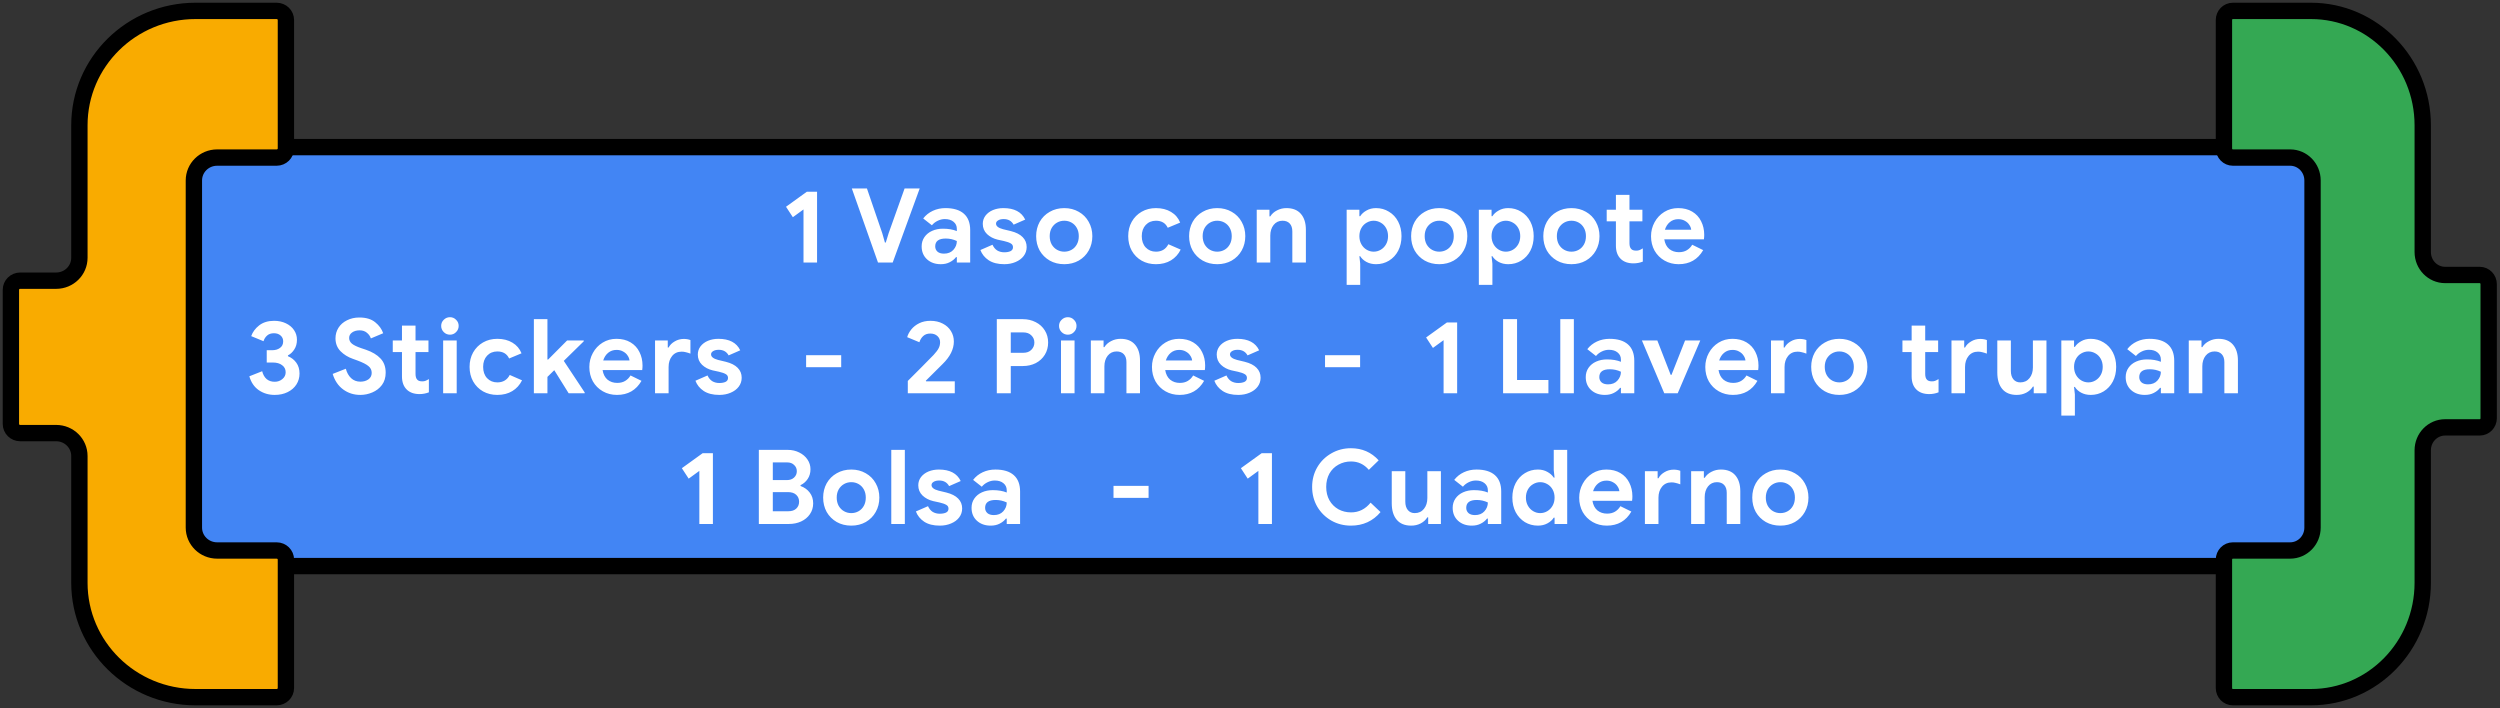 <svg width="459" height="130" viewBox="0 0 459 130" fill="none" xmlns="http://www.w3.org/2000/svg">
<rect x="0" y="0" width="459" height="130" fill="#333333" stroke="none"/>
<rect width="416.225" height="76.921" transform="matrix(-1 0 0 1 432.854 27.011)" fill="#4285F4" stroke="black" stroke-width="3"/>
<path d="M147.523 38.455L145.566 39.88L144.312 37.961L148.131 35.206H150.012V48.202H147.523V38.455ZM156.394 34.598H159.168L161.98 42.806L162.474 44.535H162.626L163.158 42.806L166.084 34.598H168.858L163.899 48.202H161.201L156.394 34.598ZM172.73 48.506C171.704 48.506 170.862 48.209 170.203 47.613C169.545 47.005 169.215 46.214 169.215 45.238C169.215 44.592 169.386 44.022 169.728 43.528C170.07 43.034 170.539 42.654 171.134 42.388C171.73 42.122 172.388 41.989 173.11 41.989C174.111 41.989 174.966 42.135 175.675 42.426V42.008C175.675 41.476 175.473 41.045 175.067 40.716C174.675 40.387 174.143 40.222 173.471 40.222C173.015 40.222 172.572 40.33 172.141 40.545C171.723 40.748 171.375 41.02 171.096 41.362L169.5 40.108C169.969 39.5 170.558 39.032 171.267 38.702C171.977 38.373 172.749 38.208 173.585 38.208C175.067 38.208 176.195 38.55 176.967 39.234C177.74 39.918 178.126 40.919 178.126 42.236V48.202H175.675V47.214H175.523C175.232 47.594 174.846 47.904 174.364 48.145C173.896 48.386 173.351 48.506 172.73 48.506ZM173.319 46.568C174.041 46.568 174.611 46.34 175.029 45.884C175.46 45.416 175.675 44.871 175.675 44.25C175.029 43.946 174.352 43.794 173.642 43.794C172.35 43.794 171.704 44.276 171.704 45.238C171.704 45.631 171.844 45.954 172.122 46.207C172.401 46.448 172.8 46.568 173.319 46.568ZM184.39 48.506C183.212 48.506 182.255 48.266 181.521 47.784C180.799 47.303 180.292 46.676 180.001 45.903L182.224 44.934C182.426 45.39 182.711 45.739 183.079 45.979C183.459 46.207 183.896 46.321 184.39 46.321C184.846 46.321 185.226 46.252 185.53 46.112C185.834 45.96 185.986 45.719 185.986 45.39C185.986 45.074 185.846 44.839 185.568 44.687C185.289 44.523 184.871 44.377 184.314 44.25L183.174 44.003C182.388 43.813 181.736 43.471 181.217 42.977C180.697 42.471 180.438 41.843 180.438 41.096C180.438 40.539 180.602 40.038 180.932 39.595C181.274 39.152 181.73 38.81 182.3 38.569C182.882 38.328 183.522 38.208 184.219 38.208C186.22 38.208 187.556 38.911 188.228 40.317L186.1 41.248C185.72 40.564 185.112 40.222 184.276 40.222C183.845 40.222 183.503 40.304 183.25 40.469C182.996 40.621 182.87 40.818 182.87 41.058C182.87 41.514 183.3 41.856 184.162 42.084L185.587 42.426C186.549 42.667 187.271 43.034 187.753 43.528C188.247 44.022 188.494 44.63 188.494 45.352C188.494 45.973 188.31 46.524 187.943 47.005C187.588 47.474 187.094 47.841 186.461 48.107C185.84 48.373 185.15 48.506 184.39 48.506ZM195.405 48.506C194.405 48.506 193.512 48.285 192.726 47.841C191.941 47.385 191.327 46.771 190.883 45.998C190.453 45.213 190.237 44.333 190.237 43.357C190.237 42.395 190.453 41.52 190.883 40.735C191.327 39.95 191.941 39.336 192.726 38.892C193.512 38.436 194.405 38.208 195.405 38.208C196.393 38.208 197.28 38.436 198.065 38.892C198.851 39.336 199.459 39.95 199.889 40.735C200.333 41.52 200.554 42.395 200.554 43.357C200.554 44.333 200.333 45.213 199.889 45.998C199.459 46.771 198.851 47.385 198.065 47.841C197.28 48.285 196.393 48.506 195.405 48.506ZM195.405 46.207C195.887 46.207 196.33 46.093 196.735 45.865C197.141 45.637 197.464 45.308 197.704 44.877C197.945 44.447 198.065 43.94 198.065 43.357C198.065 42.787 197.945 42.287 197.704 41.856C197.464 41.425 197.141 41.096 196.735 40.868C196.33 40.64 195.887 40.526 195.405 40.526C194.924 40.526 194.481 40.64 194.075 40.868C193.67 41.096 193.341 41.425 193.087 41.856C192.847 42.287 192.726 42.787 192.726 43.357C192.726 43.927 192.847 44.434 193.087 44.877C193.341 45.308 193.67 45.637 194.075 45.865C194.481 46.093 194.924 46.207 195.405 46.207ZM212.232 48.506C211.257 48.506 210.383 48.291 209.61 47.86C208.837 47.417 208.229 46.803 207.786 46.017C207.355 45.232 207.14 44.345 207.14 43.357C207.14 42.369 207.355 41.489 207.786 40.716C208.229 39.931 208.837 39.316 209.61 38.873C210.383 38.43 211.257 38.208 212.232 38.208C213.309 38.208 214.233 38.443 215.006 38.911C215.779 39.367 216.336 40.02 216.678 40.868L214.398 41.818C213.993 40.957 213.271 40.526 212.232 40.526C211.472 40.526 210.845 40.786 210.351 41.305C209.87 41.825 209.629 42.508 209.629 43.357C209.629 44.218 209.87 44.909 210.351 45.428C210.845 45.947 211.472 46.207 212.232 46.207C213.283 46.207 214.043 45.751 214.512 44.839L216.773 45.827C216.355 46.676 215.76 47.334 214.987 47.803C214.214 48.272 213.296 48.506 212.232 48.506ZM223.487 48.506C222.486 48.506 221.593 48.285 220.808 47.841C220.022 47.385 219.408 46.771 218.965 45.998C218.534 45.213 218.319 44.333 218.319 43.357C218.319 42.395 218.534 41.52 218.965 40.735C219.408 39.95 220.022 39.336 220.808 38.892C221.593 38.436 222.486 38.208 223.487 38.208C224.475 38.208 225.361 38.436 226.147 38.892C226.932 39.336 227.54 39.95 227.971 40.735C228.414 41.52 228.636 42.395 228.636 43.357C228.636 44.333 228.414 45.213 227.971 45.998C227.54 46.771 226.932 47.385 226.147 47.841C225.361 48.285 224.475 48.506 223.487 48.506ZM223.487 46.207C223.968 46.207 224.411 46.093 224.817 45.865C225.222 45.637 225.545 45.308 225.786 44.877C226.026 44.447 226.147 43.94 226.147 43.357C226.147 42.787 226.026 42.287 225.786 41.856C225.545 41.425 225.222 41.096 224.817 40.868C224.411 40.64 223.968 40.526 223.487 40.526C223.005 40.526 222.562 40.64 222.157 40.868C221.751 41.096 221.422 41.425 221.169 41.856C220.928 42.287 220.808 42.787 220.808 43.357C220.808 43.927 220.928 44.434 221.169 44.877C221.422 45.308 221.751 45.637 222.157 45.865C222.562 46.093 223.005 46.207 223.487 46.207ZM230.735 38.512H233.072V39.728H233.224C233.515 39.26 233.927 38.892 234.459 38.626C234.991 38.347 235.567 38.208 236.188 38.208C237.353 38.208 238.24 38.563 238.848 39.272C239.456 39.981 239.76 40.95 239.76 42.179V48.202H237.271V42.483C237.271 41.862 237.112 41.381 236.796 41.039C236.479 40.697 236.036 40.526 235.466 40.526C234.794 40.526 234.25 40.786 233.832 41.305C233.426 41.825 233.224 42.477 233.224 43.262V48.202H230.735V38.512ZM247.246 38.512H249.583V39.69H249.735C250.001 39.272 250.387 38.924 250.894 38.645C251.4 38.354 251.983 38.208 252.642 38.208C253.516 38.208 254.307 38.43 255.017 38.873C255.739 39.304 256.302 39.912 256.708 40.697C257.113 41.483 257.316 42.369 257.316 43.357C257.316 44.358 257.113 45.251 256.708 46.036C256.302 46.809 255.739 47.417 255.017 47.86C254.307 48.291 253.516 48.506 252.642 48.506C251.983 48.506 251.394 48.367 250.875 48.088C250.368 47.809 249.988 47.461 249.735 47.043H249.583L249.735 48.411V52.306H247.246V38.512ZM252.205 46.207C252.673 46.207 253.11 46.087 253.516 45.846C253.921 45.605 254.244 45.27 254.485 44.839C254.725 44.408 254.846 43.914 254.846 43.357C254.846 42.8 254.725 42.306 254.485 41.875C254.244 41.444 253.921 41.115 253.516 40.887C253.11 40.647 252.673 40.526 252.205 40.526C251.749 40.526 251.318 40.647 250.913 40.887C250.507 41.115 250.184 41.444 249.944 41.875C249.703 42.306 249.583 42.8 249.583 43.357C249.583 43.914 249.703 44.408 249.944 44.839C250.184 45.27 250.507 45.605 250.913 45.846C251.318 46.087 251.749 46.207 252.205 46.207ZM264.25 48.506C263.249 48.506 262.356 48.285 261.571 47.841C260.786 47.385 260.171 46.771 259.728 45.998C259.297 45.213 259.082 44.333 259.082 43.357C259.082 42.395 259.297 41.52 259.728 40.735C260.171 39.95 260.786 39.336 261.571 38.892C262.356 38.436 263.249 38.208 264.25 38.208C265.238 38.208 266.125 38.436 266.91 38.892C267.695 39.336 268.303 39.95 268.734 40.735C269.177 41.52 269.399 42.395 269.399 43.357C269.399 44.333 269.177 45.213 268.734 45.998C268.303 46.771 267.695 47.385 266.91 47.841C266.125 48.285 265.238 48.506 264.25 48.506ZM264.25 46.207C264.731 46.207 265.175 46.093 265.58 45.865C265.985 45.637 266.308 45.308 266.549 44.877C266.79 44.447 266.91 43.94 266.91 43.357C266.91 42.787 266.79 42.287 266.549 41.856C266.308 41.425 265.985 41.096 265.58 40.868C265.175 40.64 264.731 40.526 264.25 40.526C263.769 40.526 263.325 40.64 262.92 40.868C262.515 41.096 262.185 41.425 261.932 41.856C261.691 42.287 261.571 42.787 261.571 43.357C261.571 43.927 261.691 44.434 261.932 44.877C262.185 45.308 262.515 45.637 262.92 45.865C263.325 46.093 263.769 46.207 264.25 46.207ZM271.515 38.512H273.852V39.69H274.004C274.27 39.272 274.656 38.924 275.163 38.645C275.669 38.354 276.252 38.208 276.911 38.208C277.785 38.208 278.576 38.43 279.286 38.873C280.008 39.304 280.571 39.912 280.977 40.697C281.382 41.483 281.585 42.369 281.585 43.357C281.585 44.358 281.382 45.251 280.977 46.036C280.571 46.809 280.008 47.417 279.286 47.86C278.576 48.291 277.785 48.506 276.911 48.506C276.252 48.506 275.663 48.367 275.144 48.088C274.637 47.809 274.257 47.461 274.004 47.043H273.852L274.004 48.411V52.306H271.515V38.512ZM276.474 46.207C276.942 46.207 277.379 46.087 277.785 45.846C278.19 45.605 278.513 45.27 278.754 44.839C278.994 44.408 279.115 43.914 279.115 43.357C279.115 42.8 278.994 42.306 278.754 41.875C278.513 41.444 278.19 41.115 277.785 40.887C277.379 40.647 276.942 40.526 276.474 40.526C276.018 40.526 275.587 40.647 275.182 40.887C274.776 41.115 274.453 41.444 274.213 41.875C273.972 42.306 273.852 42.8 273.852 43.357C273.852 43.914 273.972 44.408 274.213 44.839C274.453 45.27 274.776 45.605 275.182 45.846C275.587 46.087 276.018 46.207 276.474 46.207ZM288.519 48.506C287.518 48.506 286.625 48.285 285.84 47.841C285.054 47.385 284.44 46.771 283.997 45.998C283.566 45.213 283.351 44.333 283.351 43.357C283.351 42.395 283.566 41.52 283.997 40.735C284.44 39.95 285.054 39.336 285.84 38.892C286.625 38.436 287.518 38.208 288.519 38.208C289.507 38.208 290.393 38.436 291.179 38.892C291.964 39.336 292.572 39.95 293.003 40.735C293.446 41.52 293.668 42.395 293.668 43.357C293.668 44.333 293.446 45.213 293.003 45.998C292.572 46.771 291.964 47.385 291.179 47.841C290.393 48.285 289.507 48.506 288.519 48.506ZM288.519 46.207C289 46.207 289.443 46.093 289.849 45.865C290.254 45.637 290.577 45.308 290.818 44.877C291.058 44.447 291.179 43.94 291.179 43.357C291.179 42.787 291.058 42.287 290.818 41.856C290.577 41.425 290.254 41.096 289.849 40.868C289.443 40.64 289 40.526 288.519 40.526C288.037 40.526 287.594 40.64 287.189 40.868C286.783 41.096 286.454 41.425 286.201 41.856C285.96 42.287 285.84 42.787 285.84 43.357C285.84 43.927 285.96 44.434 286.201 44.877C286.454 45.308 286.783 45.637 287.189 45.865C287.594 46.093 288.037 46.207 288.519 46.207ZM299.892 48.354C299.41 48.354 298.967 48.285 298.562 48.145C298.156 47.993 297.827 47.791 297.574 47.537C296.978 46.967 296.681 46.157 296.681 45.105V40.64H294.99V38.512H296.681V35.776H299.17V38.512H301.545V40.64H299.17V44.649C299.17 45.143 299.277 45.498 299.493 45.713C299.67 45.916 299.974 46.017 300.405 46.017C300.645 46.017 300.842 45.986 300.994 45.922C301.158 45.859 301.367 45.751 301.621 45.599V48.031C301.076 48.246 300.5 48.354 299.892 48.354ZM308.202 48.506C307.24 48.506 306.372 48.285 305.599 47.841C304.827 47.398 304.219 46.79 303.775 46.017C303.345 45.232 303.129 44.352 303.129 43.376C303.129 42.452 303.345 41.596 303.775 40.811C304.206 40.013 304.801 39.38 305.561 38.911C306.321 38.443 307.17 38.208 308.107 38.208C309.108 38.208 309.969 38.423 310.691 38.854C311.413 39.285 311.958 39.874 312.325 40.621C312.705 41.368 312.895 42.198 312.895 43.11C312.895 43.401 312.876 43.68 312.838 43.946H305.561C305.688 44.719 305.992 45.308 306.473 45.713C306.967 46.106 307.556 46.302 308.24 46.302C308.81 46.302 309.298 46.182 309.703 45.941C310.121 45.688 310.451 45.352 310.691 44.934L312.705 45.922C311.717 47.645 310.216 48.506 308.202 48.506ZM310.501 42.179C310.476 41.875 310.362 41.578 310.159 41.286C309.969 40.982 309.697 40.735 309.342 40.545C309 40.343 308.595 40.241 308.126 40.241C307.531 40.241 307.018 40.419 306.587 40.773C306.169 41.115 305.865 41.584 305.675 42.179H310.501ZM50.434 72.506C49.332 72.506 48.357 72.215 47.508 71.632C46.672 71.049 46.096 70.201 45.779 69.086L48.135 68.155C48.287 68.776 48.559 69.257 48.952 69.599C49.345 69.928 49.839 70.093 50.434 70.093C50.979 70.093 51.447 69.928 51.84 69.599C52.245 69.27 52.448 68.852 52.448 68.345C52.448 67.8 52.233 67.37 51.802 67.053C51.384 66.724 50.814 66.559 50.092 66.559H48.971V64.298H49.997C50.554 64.298 51.023 64.159 51.403 63.88C51.796 63.602 51.992 63.196 51.992 62.664C51.992 62.233 51.834 61.879 51.517 61.6C51.2 61.322 50.795 61.182 50.301 61.182C49.782 61.182 49.364 61.322 49.047 61.6C48.73 61.879 48.509 62.227 48.382 62.645L46.121 61.714C46.387 60.954 46.875 60.295 47.584 59.738C48.306 59.181 49.218 58.902 50.32 58.902C51.131 58.902 51.853 59.054 52.486 59.358C53.132 59.662 53.632 60.08 53.987 60.612C54.342 61.132 54.519 61.721 54.519 62.379C54.519 63.076 54.354 63.671 54.025 64.165C53.708 64.659 53.322 65.02 52.866 65.248V65.4C53.499 65.653 54.012 66.052 54.405 66.597C54.798 67.142 54.994 67.8 54.994 68.573C54.994 69.32 54.804 69.992 54.424 70.587C54.044 71.183 53.506 71.651 52.809 71.993C52.125 72.335 51.333 72.506 50.434 72.506ZM66.155 72.506C64.964 72.506 63.913 72.171 63.001 71.499C62.089 70.828 61.449 69.878 61.082 68.649L63.495 67.699C63.685 68.421 64.008 68.998 64.464 69.428C64.92 69.859 65.49 70.074 66.174 70.074C66.744 70.074 67.231 69.935 67.637 69.656C68.042 69.365 68.245 68.966 68.245 68.459C68.245 67.953 68.049 67.541 67.656 67.224C67.276 66.895 66.592 66.546 65.604 66.179L64.768 65.875C63.894 65.571 63.147 65.109 62.526 64.488C61.905 63.855 61.595 63.063 61.595 62.113C61.595 61.404 61.779 60.758 62.146 60.175C62.513 59.593 63.032 59.136 63.704 58.807C64.375 58.465 65.135 58.294 65.984 58.294C67.213 58.294 68.181 58.586 68.891 59.168C69.6 59.738 70.088 60.41 70.354 61.182L68.093 62.132C67.954 61.714 67.707 61.366 67.352 61.087C67.01 60.796 66.567 60.65 66.022 60.65C65.465 60.65 65.002 60.783 64.635 61.049C64.28 61.303 64.103 61.638 64.103 62.056C64.103 62.462 64.274 62.81 64.616 63.101C64.958 63.38 65.522 63.652 66.307 63.918L67.162 64.203C68.34 64.609 69.239 65.147 69.86 65.818C70.493 66.477 70.81 67.344 70.81 68.421C70.81 69.308 70.582 70.061 70.126 70.682C69.67 71.29 69.081 71.746 68.359 72.05C67.65 72.354 66.915 72.506 66.155 72.506ZM77.013 72.354C76.532 72.354 76.088 72.284 75.683 72.145C75.278 71.993 74.948 71.79 74.695 71.537C74.1 70.967 73.802 70.156 73.802 69.105V64.64H72.111V62.512H73.802V59.776H76.291V62.512H78.666V64.64H76.291V68.649C76.291 69.143 76.399 69.498 76.614 69.713C76.791 69.916 77.095 70.017 77.526 70.017C77.767 70.017 77.963 69.986 78.115 69.922C78.28 69.859 78.489 69.751 78.742 69.599V72.031C78.197 72.246 77.621 72.354 77.013 72.354ZM82.615 61.448C82.172 61.448 81.792 61.29 81.475 60.973C81.158 60.657 81 60.276 81 59.833C81 59.39 81.158 59.016 81.475 58.712C81.792 58.395 82.172 58.237 82.615 58.237C83.058 58.237 83.432 58.395 83.736 58.712C84.053 59.016 84.211 59.39 84.211 59.833C84.211 60.276 84.053 60.657 83.736 60.973C83.432 61.29 83.058 61.448 82.615 61.448ZM81.361 62.512H83.85V72.202H81.361V62.512ZM91.307 72.506C90.332 72.506 89.458 72.291 88.685 71.86C87.913 71.417 87.305 70.802 86.861 70.017C86.431 69.232 86.215 68.345 86.215 67.357C86.215 66.369 86.431 65.489 86.861 64.716C87.305 63.931 87.913 63.316 88.685 62.873C89.458 62.43 90.332 62.208 91.307 62.208C92.384 62.208 93.309 62.443 94.081 62.911C94.854 63.367 95.411 64.019 95.753 64.868L93.473 65.818C93.068 64.957 92.346 64.526 91.307 64.526C90.547 64.526 89.92 64.786 89.426 65.305C88.945 65.825 88.704 66.508 88.704 67.357C88.704 68.219 88.945 68.909 89.426 69.428C89.92 69.948 90.547 70.207 91.307 70.207C92.359 70.207 93.119 69.751 93.587 68.839L95.848 69.827C95.43 70.676 94.835 71.335 94.062 71.803C93.29 72.272 92.371 72.506 91.307 72.506ZM98.019 58.598H100.508V66.008H100.641L104.118 62.512H107.177V62.664L103.51 66.255L107.348 72.05V72.202H104.403L101.762 67.965L100.508 69.2V72.202H98.019V58.598ZM113.275 72.506C112.312 72.506 111.445 72.284 110.672 71.841C109.899 71.398 109.291 70.79 108.848 70.017C108.417 69.232 108.202 68.352 108.202 67.376C108.202 66.451 108.417 65.597 108.848 64.811C109.279 64.013 109.874 63.38 110.634 62.911C111.394 62.443 112.243 62.208 113.18 62.208C114.181 62.208 115.042 62.423 115.764 62.854C116.486 63.285 117.031 63.874 117.398 64.621C117.778 65.368 117.968 66.198 117.968 67.11C117.968 67.401 117.949 67.68 117.911 67.946H110.634C110.761 68.719 111.065 69.308 111.546 69.713C112.04 70.106 112.629 70.302 113.313 70.302C113.883 70.302 114.371 70.182 114.776 69.941C115.194 69.688 115.523 69.352 115.764 68.934L117.778 69.922C116.79 71.645 115.289 72.506 113.275 72.506ZM115.574 66.179C115.549 65.875 115.435 65.578 115.232 65.286C115.042 64.982 114.77 64.735 114.415 64.545C114.073 64.343 113.668 64.241 113.199 64.241C112.604 64.241 112.091 64.418 111.66 64.773C111.242 65.115 110.938 65.584 110.748 66.179H115.574ZM120.265 62.512H122.602V63.804H122.754C122.995 63.348 123.369 62.974 123.875 62.683C124.382 62.379 124.939 62.227 125.547 62.227C125.991 62.227 126.396 62.297 126.763 62.436V64.925C126.421 64.799 126.13 64.71 125.889 64.659C125.661 64.596 125.414 64.564 125.148 64.564C124.414 64.564 123.831 64.83 123.4 65.362C122.97 65.894 122.754 66.566 122.754 67.376V72.202H120.265V62.512ZM132.069 72.506C130.891 72.506 129.934 72.266 129.2 71.784C128.478 71.303 127.971 70.676 127.68 69.903L129.903 68.934C130.105 69.39 130.39 69.739 130.758 69.979C131.138 70.207 131.575 70.321 132.069 70.321C132.525 70.321 132.905 70.251 133.209 70.112C133.513 69.96 133.665 69.719 133.665 69.39C133.665 69.073 133.525 68.839 133.247 68.687C132.968 68.522 132.55 68.377 131.993 68.25L130.853 68.003C130.067 67.813 129.415 67.471 128.896 66.977C128.376 66.471 128.117 65.844 128.117 65.096C128.117 64.539 128.281 64.038 128.611 63.595C128.953 63.152 129.409 62.81 129.979 62.569C130.561 62.328 131.201 62.208 131.898 62.208C133.899 62.208 135.235 62.911 135.907 64.317L133.779 65.248C133.399 64.564 132.791 64.222 131.955 64.222C131.524 64.222 131.182 64.305 130.929 64.469C130.675 64.621 130.549 64.817 130.549 65.058C130.549 65.514 130.979 65.856 131.841 66.084L133.266 66.426C134.228 66.667 134.95 67.034 135.432 67.528C135.926 68.022 136.173 68.63 136.173 69.352C136.173 69.973 135.989 70.524 135.622 71.005C135.267 71.474 134.773 71.841 134.14 72.107C133.519 72.373 132.829 72.506 132.069 72.506ZM148.003 65.21H154.444V67.414H148.003V65.21ZM166.672 69.941C167.09 69.523 167.894 68.719 169.085 67.528C170.288 66.325 171.061 65.54 171.403 65.172C171.859 64.678 172.169 64.266 172.334 63.937C172.511 63.608 172.6 63.234 172.6 62.816C172.6 62.373 172.435 61.999 172.106 61.695C171.777 61.391 171.34 61.239 170.795 61.239C170.263 61.239 169.832 61.391 169.503 61.695C169.174 61.999 168.939 62.379 168.8 62.835L166.558 61.904C166.697 61.41 166.951 60.935 167.318 60.479C167.698 60.011 168.186 59.63 168.781 59.339C169.376 59.048 170.06 58.902 170.833 58.902C171.694 58.902 172.448 59.073 173.094 59.415C173.74 59.745 174.24 60.2 174.595 60.783C174.95 61.353 175.127 61.993 175.127 62.702C175.127 64.108 174.443 65.483 173.075 66.825C172.518 67.37 171.485 68.396 169.978 69.903L170.035 70.017H175.298V72.202H166.672V69.941ZM183.013 58.598H187.801C188.662 58.598 189.447 58.782 190.157 59.149C190.866 59.504 191.423 60.011 191.829 60.669C192.234 61.315 192.437 62.056 192.437 62.892C192.437 63.728 192.234 64.475 191.829 65.134C191.423 65.793 190.866 66.306 190.157 66.673C189.447 67.028 188.662 67.205 187.801 67.205H185.578V72.202H183.013V58.598ZM187.877 64.773C188.51 64.773 189.004 64.59 189.359 64.222C189.726 63.855 189.91 63.411 189.91 62.892C189.91 62.373 189.726 61.936 189.359 61.581C189.004 61.214 188.51 61.03 187.877 61.03H185.578V64.773H187.877ZM196.053 61.448C195.61 61.448 195.23 61.29 194.913 60.973C194.597 60.657 194.438 60.276 194.438 59.833C194.438 59.39 194.597 59.016 194.913 58.712C195.23 58.395 195.61 58.237 196.053 58.237C196.497 58.237 196.87 58.395 197.174 58.712C197.491 59.016 197.649 59.39 197.649 59.833C197.649 60.276 197.491 60.657 197.174 60.973C196.87 61.29 196.497 61.448 196.053 61.448ZM194.799 62.512H197.288V72.202H194.799V62.512ZM200.278 62.512H202.615V63.728H202.767C203.059 63.26 203.47 62.892 204.002 62.626C204.534 62.347 205.111 62.208 205.731 62.208C206.897 62.208 207.783 62.563 208.391 63.272C208.999 63.981 209.303 64.951 209.303 66.179V72.202H206.814V66.483C206.814 65.862 206.656 65.381 206.339 65.039C206.023 64.697 205.579 64.526 205.009 64.526C204.338 64.526 203.793 64.786 203.375 65.305C202.97 65.825 202.767 66.477 202.767 67.262V72.202H200.278V62.512ZM216.573 72.506C215.611 72.506 214.743 72.284 213.97 71.841C213.198 71.398 212.59 70.79 212.146 70.017C211.716 69.232 211.5 68.352 211.5 67.376C211.5 66.451 211.716 65.597 212.146 64.811C212.577 64.013 213.172 63.38 213.932 62.911C214.692 62.443 215.541 62.208 216.478 62.208C217.479 62.208 218.34 62.423 219.062 62.854C219.784 63.285 220.329 63.874 220.696 64.621C221.076 65.368 221.266 66.198 221.266 67.11C221.266 67.401 221.247 67.68 221.209 67.946H213.932C214.059 68.719 214.363 69.308 214.844 69.713C215.338 70.106 215.927 70.302 216.611 70.302C217.181 70.302 217.669 70.182 218.074 69.941C218.492 69.688 218.822 69.352 219.062 68.934L221.076 69.922C220.088 71.645 218.587 72.506 216.573 72.506ZM218.872 66.179C218.847 65.875 218.733 65.578 218.53 65.286C218.34 64.982 218.068 64.735 217.713 64.545C217.371 64.343 216.966 64.241 216.497 64.241C215.902 64.241 215.389 64.418 214.958 64.773C214.54 65.115 214.236 65.584 214.046 66.179H218.872ZM227.342 72.506C226.164 72.506 225.208 72.266 224.473 71.784C223.751 71.303 223.245 70.676 222.953 69.903L225.176 68.934C225.379 69.39 225.664 69.739 226.031 69.979C226.411 70.207 226.848 70.321 227.342 70.321C227.798 70.321 228.178 70.251 228.482 70.112C228.786 69.96 228.938 69.719 228.938 69.39C228.938 69.073 228.799 68.839 228.52 68.687C228.242 68.522 227.824 68.377 227.266 68.25L226.126 68.003C225.341 67.813 224.689 67.471 224.169 66.977C223.65 66.471 223.39 65.844 223.39 65.096C223.39 64.539 223.555 64.038 223.884 63.595C224.226 63.152 224.682 62.81 225.252 62.569C225.835 62.328 226.475 62.208 227.171 62.208C229.173 62.208 230.509 62.911 231.18 64.317L229.052 65.248C228.672 64.564 228.064 64.222 227.228 64.222C226.798 64.222 226.456 64.305 226.202 64.469C225.949 64.621 225.822 64.817 225.822 65.058C225.822 65.514 226.253 65.856 227.114 66.084L228.539 66.426C229.502 66.667 230.224 67.034 230.705 67.528C231.199 68.022 231.446 68.63 231.446 69.352C231.446 69.973 231.263 70.524 230.895 71.005C230.541 71.474 230.047 71.841 229.413 72.107C228.793 72.373 228.102 72.506 227.342 72.506ZM243.276 65.21H249.717V67.414H243.276V65.21ZM265.043 62.455L263.086 63.88L261.832 61.961L265.651 59.206H267.532V72.202H265.043V62.455ZM275.967 58.598H278.532V69.77H284.289V72.202H275.967V58.598ZM286.47 58.598H288.959V72.202H286.47V58.598ZM294.657 72.506C293.631 72.506 292.788 72.209 292.13 71.613C291.471 71.005 291.142 70.213 291.142 69.238C291.142 68.592 291.313 68.022 291.655 67.528C291.997 67.034 292.465 66.654 293.061 66.388C293.656 66.122 294.315 65.989 295.037 65.989C296.037 65.989 296.892 66.135 297.602 66.426V66.008C297.602 65.476 297.399 65.046 296.994 64.716C296.601 64.387 296.069 64.222 295.398 64.222C294.942 64.222 294.498 64.33 294.068 64.545C293.65 64.748 293.301 65.02 293.023 65.362L291.427 64.108C291.895 63.5 292.484 63.032 293.194 62.702C293.903 62.373 294.676 62.208 295.512 62.208C296.994 62.208 298.121 62.55 298.894 63.234C299.666 63.918 300.053 64.919 300.053 66.236V72.202H297.602V71.214H297.45C297.158 71.594 296.772 71.904 296.291 72.145C295.822 72.386 295.277 72.506 294.657 72.506ZM295.246 70.568C295.968 70.568 296.538 70.34 296.956 69.884C297.386 69.415 297.602 68.871 297.602 68.25C296.956 67.946 296.278 67.794 295.569 67.794C294.277 67.794 293.631 68.275 293.631 69.238C293.631 69.631 293.77 69.954 294.049 70.207C294.327 70.448 294.726 70.568 295.246 70.568ZM301.455 62.512H304.286L306.737 68.82H306.889L309.378 62.512H312.171L308.029 72.202H305.559L301.455 62.512ZM318.165 72.506C317.202 72.506 316.334 72.284 315.562 71.841C314.789 71.398 314.181 70.79 313.738 70.017C313.307 69.232 313.092 68.352 313.092 67.376C313.092 66.451 313.307 65.597 313.738 64.811C314.168 64.013 314.764 63.38 315.524 62.911C316.284 62.443 317.132 62.208 318.07 62.208C319.07 62.208 319.932 62.423 320.654 62.854C321.376 63.285 321.92 63.874 322.288 64.621C322.668 65.368 322.858 66.198 322.858 67.11C322.858 67.401 322.839 67.68 322.801 67.946H315.524C315.65 68.719 315.954 69.308 316.436 69.713C316.93 70.106 317.519 70.302 318.203 70.302C318.773 70.302 319.26 70.182 319.666 69.941C320.084 69.688 320.413 69.352 320.654 68.934L322.668 69.922C321.68 71.645 320.179 72.506 318.165 72.506ZM320.464 66.179C320.438 65.875 320.324 65.578 320.122 65.286C319.932 64.982 319.659 64.735 319.305 64.545C318.963 64.343 318.557 64.241 318.089 64.241C317.493 64.241 316.98 64.418 316.55 64.773C316.132 65.115 315.828 65.584 315.638 66.179H320.464ZM325.155 62.512H327.492V63.804H327.644C327.885 63.348 328.258 62.974 328.765 62.683C329.272 62.379 329.829 62.227 330.437 62.227C330.88 62.227 331.286 62.297 331.653 62.436V64.925C331.311 64.799 331.02 64.71 330.779 64.659C330.551 64.596 330.304 64.564 330.038 64.564C329.303 64.564 328.721 64.83 328.29 65.362C327.859 65.894 327.644 66.566 327.644 67.376V72.202H325.155V62.512ZM337.704 72.506C336.704 72.506 335.811 72.284 335.025 71.841C334.24 71.385 333.626 70.771 333.182 69.998C332.752 69.213 332.536 68.332 332.536 67.357C332.536 66.394 332.752 65.52 333.182 64.735C333.626 63.95 334.24 63.336 335.025 62.892C335.811 62.436 336.704 62.208 337.704 62.208C338.692 62.208 339.579 62.436 340.364 62.892C341.15 63.336 341.758 63.95 342.188 64.735C342.632 65.52 342.853 66.394 342.853 67.357C342.853 68.332 342.632 69.213 342.188 69.998C341.758 70.771 341.15 71.385 340.364 71.841C339.579 72.284 338.692 72.506 337.704 72.506ZM337.704 70.207C338.186 70.207 338.629 70.093 339.034 69.865C339.44 69.637 339.763 69.308 340.003 68.877C340.244 68.447 340.364 67.94 340.364 67.357C340.364 66.787 340.244 66.287 340.003 65.856C339.763 65.425 339.44 65.096 339.034 64.868C338.629 64.64 338.186 64.526 337.704 64.526C337.223 64.526 336.78 64.64 336.374 64.868C335.969 65.096 335.64 65.425 335.386 65.856C335.146 66.287 335.025 66.787 335.025 67.357C335.025 67.927 335.146 68.434 335.386 68.877C335.64 69.308 335.969 69.637 336.374 69.865C336.78 70.093 337.223 70.207 337.704 70.207ZM354.189 72.354C353.707 72.354 353.264 72.284 352.859 72.145C352.453 71.993 352.124 71.79 351.871 71.537C351.275 70.967 350.978 70.156 350.978 69.105V64.64H349.287V62.512H350.978V59.776H353.467V62.512H355.842V64.64H353.467V68.649C353.467 69.143 353.574 69.498 353.79 69.713C353.967 69.916 354.271 70.017 354.702 70.017C354.942 70.017 355.139 69.986 355.291 69.922C355.455 69.859 355.664 69.751 355.918 69.599V72.031C355.373 72.246 354.797 72.354 354.189 72.354ZM358.292 62.512H360.629V63.804H360.781C361.022 63.348 361.396 62.974 361.902 62.683C362.409 62.379 362.966 62.227 363.574 62.227C364.018 62.227 364.423 62.297 364.79 62.436V64.925C364.448 64.799 364.157 64.71 363.916 64.659C363.688 64.596 363.441 64.564 363.175 64.564C362.441 64.564 361.858 64.83 361.427 65.362C360.997 65.894 360.781 66.566 360.781 67.376V72.202H358.292V62.512ZM370.277 72.506C369.111 72.506 368.225 72.145 367.617 71.423C367.009 70.701 366.705 69.694 366.705 68.402V62.512H369.194V68.098C369.194 68.757 369.352 69.276 369.669 69.656C369.985 70.023 370.403 70.207 370.923 70.207C371.632 70.207 372.196 69.948 372.614 69.428C373.032 68.909 373.241 68.25 373.241 67.452V62.512H375.73V72.202H373.393V70.986H373.241C372.949 71.455 372.538 71.829 372.006 72.107C371.486 72.373 370.91 72.506 370.277 72.506ZM378.459 62.512H380.796V63.69H380.948C381.214 63.272 381.6 62.924 382.107 62.645C382.613 62.354 383.196 62.208 383.855 62.208C384.729 62.208 385.52 62.43 386.23 62.873C386.952 63.304 387.515 63.912 387.921 64.697C388.326 65.483 388.529 66.369 388.529 67.357C388.529 68.358 388.326 69.251 387.921 70.036C387.515 70.809 386.952 71.417 386.23 71.86C385.52 72.291 384.729 72.506 383.855 72.506C383.196 72.506 382.607 72.367 382.088 72.088C381.581 71.809 381.201 71.461 380.948 71.043H380.796L380.948 72.411V76.306H378.459V62.512ZM383.418 70.207C383.886 70.207 384.323 70.087 384.729 69.846C385.134 69.606 385.457 69.27 385.698 68.839C385.938 68.409 386.059 67.915 386.059 67.357C386.059 66.8 385.938 66.306 385.698 65.875C385.457 65.445 385.134 65.115 384.729 64.887C384.323 64.647 383.886 64.526 383.418 64.526C382.962 64.526 382.531 64.647 382.126 64.887C381.72 65.115 381.397 65.445 381.157 65.875C380.916 66.306 380.796 66.8 380.796 67.357C380.796 67.915 380.916 68.409 381.157 68.839C381.397 69.27 381.72 69.606 382.126 69.846C382.531 70.087 382.962 70.207 383.418 70.207ZM393.791 72.506C392.765 72.506 391.922 72.209 391.264 71.613C390.605 71.005 390.276 70.213 390.276 69.238C390.276 68.592 390.447 68.022 390.789 67.528C391.131 67.034 391.599 66.654 392.195 66.388C392.79 66.122 393.449 65.989 394.171 65.989C395.171 65.989 396.026 66.135 396.736 66.426V66.008C396.736 65.476 396.533 65.046 396.128 64.716C395.735 64.387 395.203 64.222 394.532 64.222C394.076 64.222 393.632 64.33 393.202 64.545C392.784 64.748 392.435 65.02 392.157 65.362L390.561 64.108C391.029 63.5 391.618 63.032 392.328 62.702C393.037 62.373 393.81 62.208 394.646 62.208C396.128 62.208 397.255 62.55 398.028 63.234C398.8 63.918 399.187 64.919 399.187 66.236V72.202H396.736V71.214H396.584C396.292 71.594 395.906 71.904 395.425 72.145C394.956 72.386 394.411 72.506 393.791 72.506ZM394.38 70.568C395.102 70.568 395.672 70.34 396.09 69.884C396.52 69.415 396.736 68.871 396.736 68.25C396.09 67.946 395.412 67.794 394.703 67.794C393.411 67.794 392.765 68.275 392.765 69.238C392.765 69.631 392.904 69.954 393.183 70.207C393.461 70.448 393.86 70.568 394.38 70.568ZM401.857 62.512H404.194V63.728H404.346C404.637 63.26 405.049 62.892 405.581 62.626C406.113 62.347 406.689 62.208 407.31 62.208C408.475 62.208 409.362 62.563 409.97 63.272C410.578 63.981 410.882 64.951 410.882 66.179V72.202H408.393V66.483C408.393 65.862 408.235 65.381 407.918 65.039C407.601 64.697 407.158 64.526 406.588 64.526C405.917 64.526 405.372 64.786 404.954 65.305C404.549 65.825 404.346 66.477 404.346 67.262V72.202H401.857V62.512ZM128.399 86.455L126.442 87.88L125.188 85.961L129.007 83.206H130.888V96.202H128.399V86.455ZM139.323 82.598H144.643C145.403 82.598 146.1 82.757 146.733 83.073C147.379 83.39 147.886 83.82 148.253 84.365C148.62 84.91 148.804 85.505 148.804 86.151C148.804 86.835 148.633 87.43 148.291 87.937C147.962 88.431 147.525 88.811 146.98 89.077V89.229C147.689 89.483 148.253 89.888 148.671 90.445C149.089 90.99 149.298 91.648 149.298 92.421C149.298 93.168 149.095 93.834 148.69 94.416C148.297 94.986 147.759 95.43 147.075 95.746C146.404 96.05 145.656 96.202 144.833 96.202H139.323V82.598ZM144.453 88.146C145.01 88.146 145.454 87.994 145.783 87.69C146.125 87.374 146.296 86.981 146.296 86.512C146.296 86.056 146.131 85.676 145.802 85.372C145.485 85.055 145.061 84.897 144.529 84.897H141.888V88.146H144.453ZM144.738 93.865C145.359 93.865 145.84 93.707 146.182 93.39C146.537 93.061 146.714 92.636 146.714 92.117C146.714 91.598 146.537 91.174 146.182 90.844C145.827 90.515 145.321 90.35 144.662 90.35H141.888V93.865H144.738ZM156.299 96.506C155.298 96.506 154.405 96.284 153.62 95.841C152.834 95.385 152.22 94.771 151.777 93.998C151.346 93.213 151.131 92.332 151.131 91.357C151.131 90.394 151.346 89.52 151.777 88.735C152.22 87.95 152.834 87.335 153.62 86.892C154.405 86.436 155.298 86.208 156.299 86.208C157.287 86.208 158.173 86.436 158.959 86.892C159.744 87.335 160.352 87.95 160.783 88.735C161.226 89.52 161.448 90.394 161.448 91.357C161.448 92.332 161.226 93.213 160.783 93.998C160.352 94.771 159.744 95.385 158.959 95.841C158.173 96.284 157.287 96.506 156.299 96.506ZM156.299 94.207C156.78 94.207 157.223 94.093 157.629 93.865C158.034 93.637 158.357 93.308 158.598 92.877C158.838 92.447 158.959 91.94 158.959 91.357C158.959 90.787 158.838 90.287 158.598 89.856C158.357 89.425 158.034 89.096 157.629 88.868C157.223 88.64 156.78 88.526 156.299 88.526C155.817 88.526 155.374 88.64 154.969 88.868C154.563 89.096 154.234 89.425 153.981 89.856C153.74 90.287 153.62 90.787 153.62 91.357C153.62 91.927 153.74 92.434 153.981 92.877C154.234 93.308 154.563 93.637 154.969 93.865C155.374 94.093 155.817 94.207 156.299 94.207ZM163.639 82.598H166.128V96.202H163.639V82.598ZM172.548 96.506C171.37 96.506 170.414 96.266 169.679 95.784C168.957 95.303 168.451 94.676 168.159 93.903L170.382 92.934C170.585 93.39 170.87 93.739 171.237 93.979C171.617 94.207 172.054 94.321 172.548 94.321C173.004 94.321 173.384 94.251 173.688 94.112C173.992 93.96 174.144 93.719 174.144 93.39C174.144 93.073 174.005 92.839 173.726 92.687C173.448 92.522 173.03 92.377 172.472 92.25L171.332 92.003C170.547 91.813 169.895 91.471 169.375 90.977C168.856 90.471 168.596 89.844 168.596 89.096C168.596 88.539 168.761 88.038 169.09 87.595C169.432 87.152 169.888 86.81 170.458 86.569C171.041 86.329 171.681 86.208 172.377 86.208C174.379 86.208 175.715 86.911 176.386 88.317L174.258 89.248C173.878 88.564 173.27 88.222 172.434 88.222C172.004 88.222 171.662 88.305 171.408 88.469C171.155 88.621 171.028 88.817 171.028 89.058C171.028 89.514 171.459 89.856 172.32 90.084L173.745 90.426C174.708 90.667 175.43 91.034 175.911 91.528C176.405 92.022 176.652 92.63 176.652 93.352C176.652 93.973 176.469 94.524 176.101 95.005C175.747 95.474 175.253 95.841 174.619 96.107C173.999 96.373 173.308 96.506 172.548 96.506ZM181.892 96.506C180.866 96.506 180.023 96.209 179.365 95.613C178.706 95.005 178.377 94.213 178.377 93.238C178.377 92.592 178.548 92.022 178.89 91.528C179.232 91.034 179.7 90.654 180.296 90.388C180.891 90.122 181.55 89.989 182.272 89.989C183.272 89.989 184.127 90.135 184.837 90.426V90.008C184.837 89.476 184.634 89.046 184.229 88.716C183.836 88.387 183.304 88.222 182.633 88.222C182.177 88.222 181.733 88.33 181.303 88.545C180.885 88.748 180.536 89.02 180.258 89.362L178.662 88.108C179.13 87.5 179.719 87.031 180.429 86.702C181.138 86.373 181.911 86.208 182.747 86.208C184.229 86.208 185.356 86.55 186.129 87.234C186.901 87.918 187.288 88.919 187.288 90.236V96.202H184.837V95.214H184.685C184.393 95.594 184.007 95.904 183.526 96.145C183.057 96.386 182.512 96.506 181.892 96.506ZM182.481 94.568C183.203 94.568 183.773 94.34 184.191 93.884C184.621 93.415 184.837 92.871 184.837 92.25C184.191 91.946 183.513 91.794 182.804 91.794C181.512 91.794 180.866 92.275 180.866 93.238C180.866 93.631 181.005 93.954 181.284 94.207C181.562 94.448 181.961 94.568 182.481 94.568ZM204.439 89.21H210.88V91.414H204.439V89.21ZM231.038 86.455L229.081 87.88L227.827 85.961L231.646 83.206H233.527V96.202H231.038V86.455ZM248.032 96.506C246.715 96.506 245.512 96.196 244.422 95.575C243.333 94.942 242.472 94.087 241.838 93.01C241.218 91.921 240.907 90.718 240.907 89.4C240.907 88.083 241.218 86.886 241.838 85.809C242.472 84.72 243.333 83.865 244.422 83.244C245.512 82.611 246.715 82.294 248.032 82.294C250.084 82.294 251.782 83.035 253.124 84.517L251.319 86.265C250.445 85.239 249.356 84.726 248.051 84.726C247.203 84.726 246.43 84.922 245.733 85.315C245.037 85.695 244.486 86.24 244.08 86.949C243.688 87.659 243.491 88.475 243.491 89.4C243.491 90.325 243.688 91.142 244.08 91.851C244.486 92.561 245.037 93.112 245.733 93.504C246.43 93.884 247.203 94.074 248.051 94.074C249.483 94.074 250.68 93.479 251.642 92.288L253.466 94.017C252.795 94.828 251.997 95.448 251.072 95.879C250.16 96.297 249.147 96.506 248.032 96.506ZM259.097 96.506C257.932 96.506 257.045 96.145 256.437 95.423C255.829 94.701 255.525 93.694 255.525 92.402V86.512H258.014V92.098C258.014 92.757 258.172 93.276 258.489 93.656C258.806 94.023 259.224 94.207 259.743 94.207C260.452 94.207 261.016 93.948 261.434 93.428C261.852 92.909 262.061 92.25 262.061 91.452V86.512H264.55V96.202H262.213V94.986H262.061C261.77 95.455 261.358 95.829 260.826 96.107C260.307 96.373 259.73 96.506 259.097 96.506ZM270.226 96.506C269.2 96.506 268.358 96.209 267.699 95.613C267.04 95.005 266.711 94.213 266.711 93.238C266.711 92.592 266.882 92.022 267.224 91.528C267.566 91.034 268.035 90.654 268.63 90.388C269.225 90.122 269.884 89.989 270.606 89.989C271.607 89.989 272.462 90.135 273.171 90.426V90.008C273.171 89.476 272.968 89.046 272.563 88.716C272.17 88.387 271.638 88.222 270.967 88.222C270.511 88.222 270.068 88.33 269.637 88.545C269.219 88.748 268.871 89.02 268.592 89.362L266.996 88.108C267.465 87.5 268.054 87.031 268.763 86.702C269.472 86.373 270.245 86.208 271.081 86.208C272.563 86.208 273.69 86.55 274.463 87.234C275.236 87.918 275.622 88.919 275.622 90.236V96.202H273.171V95.214H273.019C272.728 95.594 272.341 95.904 271.86 96.145C271.391 96.386 270.847 96.506 270.226 96.506ZM270.815 94.568C271.537 94.568 272.107 94.34 272.525 93.884C272.956 93.415 273.171 92.871 273.171 92.25C272.525 91.946 271.847 91.794 271.138 91.794C269.846 91.794 269.2 92.275 269.2 93.238C269.2 93.631 269.339 93.954 269.618 94.207C269.897 94.448 270.296 94.568 270.815 94.568ZM282.361 96.506C281.487 96.506 280.689 96.291 279.967 95.86C279.257 95.417 278.694 94.809 278.276 94.036C277.87 93.251 277.668 92.358 277.668 91.357C277.668 90.369 277.87 89.483 278.276 88.697C278.694 87.912 279.257 87.304 279.967 86.873C280.689 86.43 281.487 86.208 282.361 86.208C283.019 86.208 283.602 86.354 284.109 86.645C284.615 86.924 285.002 87.272 285.268 87.69H285.42L285.268 86.322V82.598H287.738V96.202H285.42V95.043H285.268C285.014 95.461 284.628 95.809 284.109 96.088C283.602 96.367 283.019 96.506 282.361 96.506ZM282.779 94.207C283.247 94.207 283.684 94.087 284.09 93.846C284.495 93.606 284.818 93.27 285.059 92.839C285.299 92.409 285.42 91.915 285.42 91.357C285.42 90.8 285.299 90.306 285.059 89.875C284.818 89.445 284.495 89.115 284.09 88.887C283.684 88.647 283.247 88.526 282.779 88.526C282.323 88.526 281.892 88.647 281.487 88.887C281.081 89.115 280.758 89.445 280.518 89.875C280.277 90.306 280.157 90.8 280.157 91.357C280.157 91.915 280.277 92.409 280.518 92.839C280.758 93.27 281.081 93.606 281.487 93.846C281.892 94.087 282.323 94.207 282.779 94.207ZM295.014 96.506C294.052 96.506 293.184 96.284 292.411 95.841C291.639 95.398 291.031 94.79 290.587 94.017C290.157 93.232 289.941 92.352 289.941 91.376C289.941 90.451 290.157 89.597 290.587 88.811C291.018 88.013 291.613 87.38 292.373 86.911C293.133 86.442 293.982 86.208 294.919 86.208C295.92 86.208 296.781 86.424 297.503 86.854C298.225 87.285 298.77 87.874 299.137 88.621C299.517 89.368 299.707 90.198 299.707 91.11C299.707 91.401 299.688 91.68 299.65 91.946H292.373C292.5 92.719 292.804 93.308 293.285 93.713C293.779 94.106 294.368 94.302 295.052 94.302C295.622 94.302 296.11 94.182 296.515 93.941C296.933 93.688 297.263 93.352 297.503 92.934L299.517 93.922C298.529 95.645 297.028 96.506 295.014 96.506ZM297.313 90.179C297.288 89.875 297.174 89.578 296.971 89.286C296.781 88.982 296.509 88.735 296.154 88.545C295.812 88.343 295.407 88.241 294.938 88.241C294.343 88.241 293.83 88.418 293.399 88.773C292.981 89.115 292.677 89.584 292.487 90.179H297.313ZM302.005 86.512H304.342V87.804H304.494C304.734 87.348 305.108 86.975 305.615 86.683C306.121 86.379 306.679 86.227 307.287 86.227C307.73 86.227 308.135 86.297 308.503 86.436V88.925C308.161 88.799 307.869 88.71 307.629 88.659C307.401 88.596 307.154 88.564 306.888 88.564C306.153 88.564 305.57 88.83 305.14 89.362C304.709 89.894 304.494 90.566 304.494 91.376V96.202H302.005V86.512ZM310.493 86.512H312.83V87.728H312.982C313.273 87.26 313.685 86.892 314.217 86.626C314.749 86.347 315.325 86.208 315.946 86.208C317.111 86.208 317.998 86.563 318.606 87.272C319.214 87.981 319.518 88.951 319.518 90.179V96.202H317.029V90.483C317.029 89.862 316.871 89.381 316.554 89.039C316.237 88.697 315.794 88.526 315.224 88.526C314.553 88.526 314.008 88.786 313.59 89.305C313.185 89.825 312.982 90.477 312.982 91.262V96.202H310.493V86.512ZM326.883 96.506C325.882 96.506 324.989 96.284 324.204 95.841C323.419 95.385 322.804 94.771 322.361 93.998C321.93 93.213 321.715 92.332 321.715 91.357C321.715 90.394 321.93 89.52 322.361 88.735C322.804 87.95 323.419 87.335 324.204 86.892C324.989 86.436 325.882 86.208 326.883 86.208C327.871 86.208 328.758 86.436 329.543 86.892C330.328 87.335 330.936 87.95 331.367 88.735C331.81 89.52 332.032 90.394 332.032 91.357C332.032 92.332 331.81 93.213 331.367 93.998C330.936 94.771 330.328 95.385 329.543 95.841C328.758 96.284 327.871 96.506 326.883 96.506ZM326.883 94.207C327.364 94.207 327.808 94.093 328.213 93.865C328.618 93.637 328.941 93.308 329.182 92.877C329.423 92.447 329.543 91.94 329.543 91.357C329.543 90.787 329.423 90.287 329.182 89.856C328.941 89.425 328.618 89.096 328.213 88.868C327.808 88.64 327.364 88.526 326.883 88.526C326.402 88.526 325.958 88.64 325.553 88.868C325.148 89.096 324.818 89.425 324.565 89.856C324.324 90.287 324.204 90.787 324.204 91.357C324.204 91.927 324.324 92.434 324.565 92.877C324.818 93.308 325.148 93.637 325.553 93.865C325.958 94.093 326.402 94.207 326.883 94.207Z" fill="white"/>
<path d="M3.705 79.516H10.312C12.666 79.516 14.577 81.396 14.577 83.719V106.994C14.577 118.596 24.123 128 35.9 128H50.789C51.732 128 52.494 127.249 52.494 126.32V102.75C52.494 101.821 51.732 101.07 50.789 101.07H39.862C37.509 101.07 35.597 99.191 35.597 96.868V33.132C35.597 30.813 37.504 28.93 39.862 28.93H50.789C51.732 28.93 52.494 28.179 52.494 27.25V3.68C52.494 2.751 51.732 2 50.789 2H35.9C24.123 2 14.577 11.404 14.577 23.006V47.331C14.577 49.65 12.67 51.533 10.312 51.533H3.705C2.762 51.533 2 52.284 2 53.213V77.832C2 78.766 2.762 79.516 3.705 79.516Z" fill="#F9AB00" stroke="black" stroke-width="3" stroke-miterlimit="10" stroke-linejoin="round"/>
<path d="M455.28 50.484H448.92C446.654 50.484 444.814 48.604 444.814 46.282V23.006C444.814 11.404 435.625 2 424.288 2H409.956C409.048 2 408.314 2.751 408.314 3.68V27.25C408.314 28.179 409.048 28.93 409.956 28.93H420.474C422.74 28.93 424.58 30.809 424.58 33.132V96.868C424.58 99.187 422.744 101.07 420.474 101.07H409.956C409.048 101.07 408.314 101.821 408.314 102.75V126.32C408.314 127.249 409.048 128 409.956 128H424.288C435.625 128 444.814 118.596 444.814 106.994V82.669C444.814 80.35 446.65 78.467 448.92 78.467H455.28C456.188 78.467 456.921 77.716 456.921 76.787V52.168C456.921 51.239 456.183 50.484 455.28 50.484Z" fill="#34A853" stroke="black" stroke-width="3" stroke-miterlimit="10" stroke-linejoin="round"/>
</svg>
